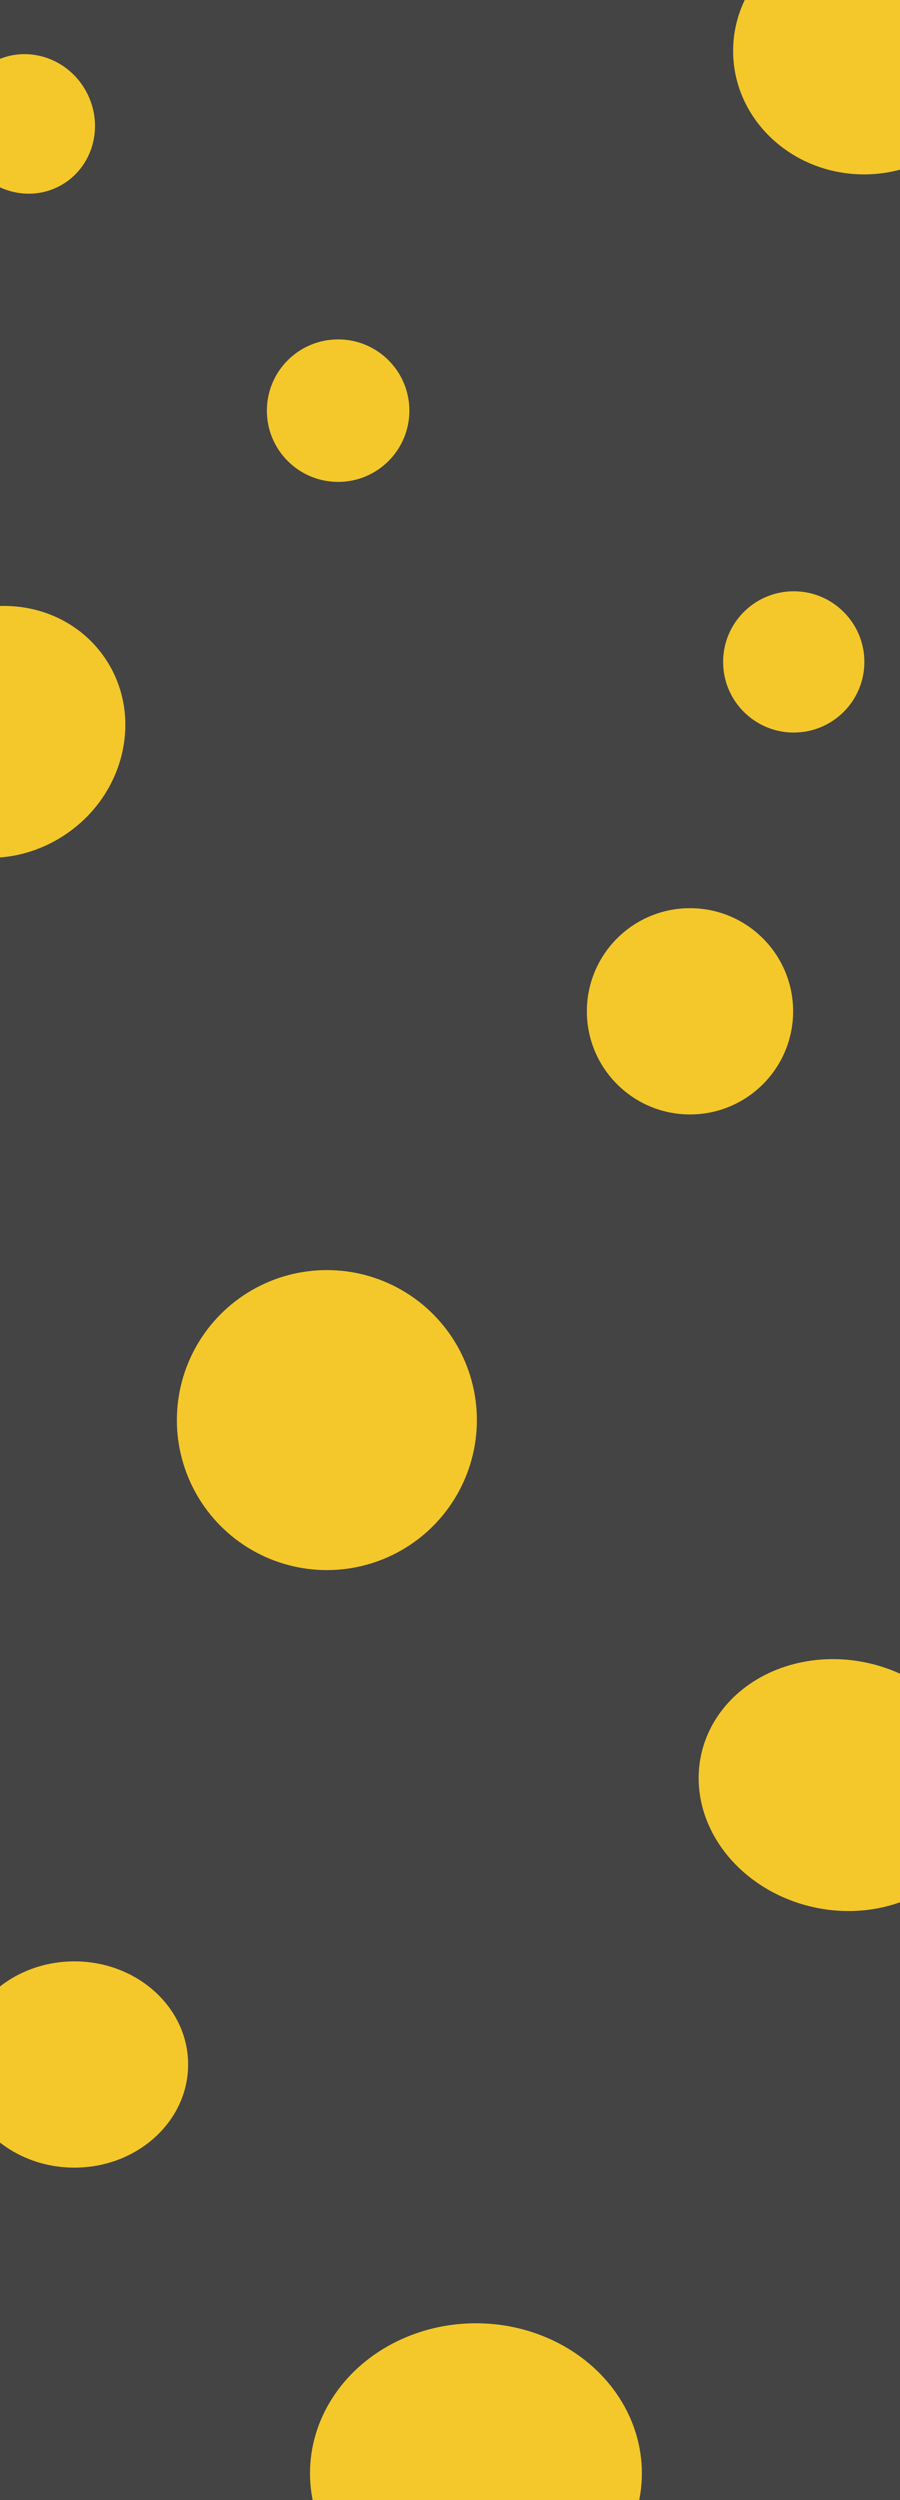 <svg width="1440" height="4000" viewBox="0 0 1440 4000" fill="none" xmlns="http://www.w3.org/2000/svg">
<g clip-path="url(#clip0)">
<rect width="1440" height="4000" fill="#444444"/>
<circle cx="1270" cy="1059" r="113" fill="#F4C82A"/>
<ellipse cx="42.615" cy="198.269" rx="108.5" ry="112.5" transform="rotate(-28 42.615 198.269)" fill="#F4C82A"/>
<circle cx="541" cy="657" r="114" fill="#F4C82A"/>
<circle cx="1104" cy="1618" r="165" fill="#F4C82A"/>
<circle cx="523" cy="2272" r="240" fill="#F4C82A"/>
<ellipse cx="1382.5" cy="81.5" rx="209.5" ry="197.5" fill="#F4C82A"/>
<ellipse cx="-5.106" cy="1170.95" rx="209.5" ry="197.5" transform="rotate(-35 -5.106 1170.95)" fill="#F4C82A"/>
<ellipse rx="182" ry="165" transform="matrix(-1 0 0 1 119 3303)" fill="#F4C82A"/>
<ellipse rx="265.5" ry="240" transform="matrix(-1 0 0 1 761.5 3957)" fill="#F4C82A"/>
<ellipse rx="224.527" ry="204.568" transform="matrix(-0.845 -0.535 -0.612 0.791 1345.14 2855.95)" fill="#F4C82A"/>
</g>
<defs>
<clipPath id="clip0">
<rect width="1440" height="4000" fill="white"/>
</clipPath>
</defs>
</svg>
